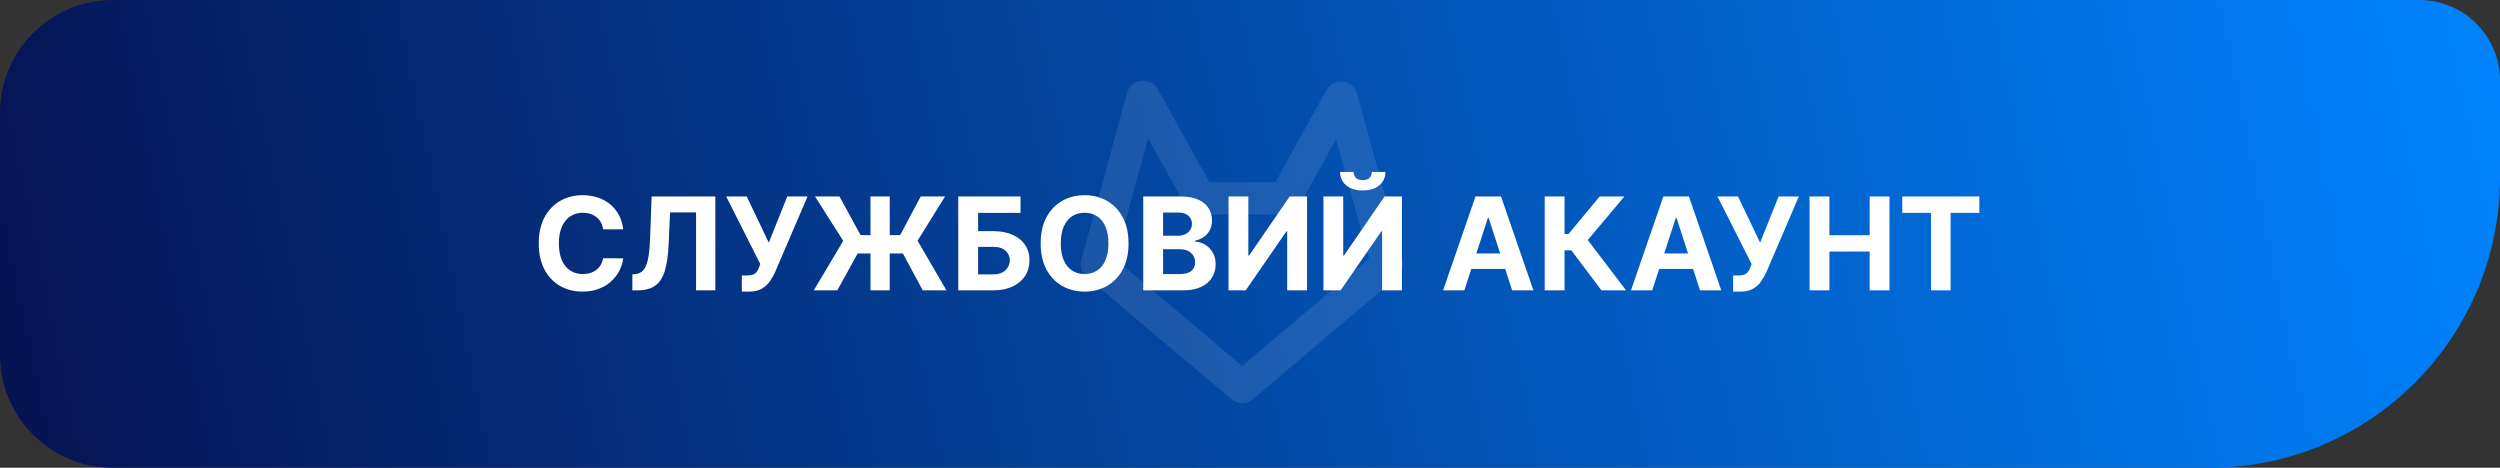 <svg width="155" height="29" viewBox="0 0 155 29" fill="none" xmlns="http://www.w3.org/2000/svg">
<rect x="0" y="0" width="155" height="29" fill="#333333" stroke="none"/>
<path d="M0 7C0 3.134 3.134 0 7 0H150C152.761 0 155 2.239 155 5V11C155 20.941 146.941 29 137 29H7C3.134 29 0 25.866 0 22V7Z" fill="url(#paint0_linear_2056_87)"/>
<path d="M85.98 16.403L77.023 24L68 16.403L70.852 6M79.658 12.292L83.115 6.068M83.168 6.068L86 16.335M70.898 6L74.356 12.224M74.389 12.296H79.658" stroke="white" stroke-opacity="0.1" stroke-width="2" stroke-linecap="round" stroke-linejoin="round"/>
<path d="M38.639 14.219H37.395C37.372 14.058 37.326 13.915 37.256 13.79C37.186 13.663 37.096 13.555 36.986 13.466C36.876 13.377 36.749 13.309 36.605 13.261C36.463 13.214 36.309 13.19 36.142 13.19C35.841 13.19 35.579 13.265 35.355 13.415C35.132 13.562 34.958 13.778 34.835 14.062C34.712 14.345 34.651 14.688 34.651 15.091C34.651 15.506 34.712 15.854 34.835 16.136C34.96 16.419 35.135 16.632 35.358 16.776C35.581 16.919 35.84 16.991 36.133 16.991C36.298 16.991 36.451 16.97 36.591 16.926C36.733 16.883 36.859 16.819 36.969 16.736C37.079 16.651 37.169 16.547 37.242 16.426C37.315 16.305 37.367 16.167 37.395 16.011L38.639 16.017C38.607 16.284 38.526 16.542 38.398 16.79C38.271 17.036 38.099 17.257 37.883 17.452C37.669 17.645 37.414 17.798 37.117 17.912C36.821 18.024 36.487 18.079 36.114 18.079C35.595 18.079 35.131 17.962 34.722 17.727C34.314 17.492 33.992 17.152 33.756 16.707C33.521 16.262 33.403 15.723 33.403 15.091C33.403 14.456 33.523 13.917 33.761 13.472C34 13.027 34.324 12.688 34.733 12.454C35.142 12.22 35.602 12.102 36.114 12.102C36.451 12.102 36.763 12.15 37.051 12.244C37.341 12.339 37.597 12.477 37.821 12.659C38.044 12.839 38.226 13.06 38.367 13.321C38.508 13.582 38.599 13.882 38.639 14.219ZM39.206 18V17.011L39.371 16.997C39.583 16.98 39.754 16.9 39.885 16.756C40.016 16.61 40.113 16.378 40.178 16.06C40.244 15.74 40.286 15.31 40.305 14.77L40.402 12.182H44.351V18H43.155V13.168H41.544L41.453 15.193C41.423 15.845 41.345 16.377 41.22 16.79C41.097 17.203 40.9 17.508 40.629 17.704C40.36 17.901 39.992 18 39.524 18H39.206ZM45.993 18.079V17.079H46.308C46.465 17.079 46.592 17.061 46.689 17.023C46.785 16.983 46.862 16.925 46.919 16.849C46.978 16.772 47.027 16.675 47.067 16.56L47.138 16.369L45.024 12.182H46.297L47.666 15.046L48.811 12.182H50.067L48.061 16.858C47.965 17.074 47.85 17.275 47.717 17.46C47.587 17.646 47.419 17.796 47.215 17.909C47.01 18.023 46.749 18.079 46.43 18.079H45.993ZM55.164 12.182V18H53.971V12.182H55.164ZM50.457 18L52.281 14.932L50.533 12.182H52.048L53.354 14.577H55.812L57.084 12.182H58.593L56.889 14.923L58.678 18H57.209L55.979 15.713H53.175L51.914 18H50.457ZM59.412 18V12.182H63.273V13.196H60.642V14.332H61.588C62.048 14.332 62.445 14.407 62.778 14.557C63.114 14.704 63.372 14.914 63.554 15.185C63.736 15.456 63.827 15.775 63.827 16.142C63.827 16.508 63.736 16.831 63.554 17.111C63.372 17.389 63.114 17.607 62.778 17.764C62.445 17.921 62.048 18 61.588 18H59.412ZM60.642 17.011H61.588C61.808 17.011 61.993 16.972 62.145 16.892C62.296 16.811 62.411 16.704 62.489 16.571C62.568 16.437 62.608 16.29 62.608 16.131C62.608 15.9 62.52 15.704 62.344 15.546C62.169 15.384 61.918 15.304 61.588 15.304H60.642V17.011ZM69.969 15.091C69.969 15.725 69.849 16.265 69.609 16.71C69.37 17.155 69.044 17.495 68.631 17.73C68.22 17.963 67.758 18.079 67.245 18.079C66.728 18.079 66.264 17.962 65.853 17.727C65.442 17.492 65.117 17.152 64.879 16.707C64.64 16.262 64.521 15.723 64.521 15.091C64.521 14.456 64.64 13.917 64.879 13.472C65.117 13.027 65.442 12.688 65.853 12.454C66.264 12.22 66.728 12.102 67.245 12.102C67.758 12.102 68.22 12.22 68.631 12.454C69.044 12.688 69.37 13.027 69.609 13.472C69.849 13.917 69.969 14.456 69.969 15.091ZM68.722 15.091C68.722 14.68 68.661 14.333 68.538 14.051C68.416 13.769 68.245 13.555 68.023 13.409C67.802 13.263 67.542 13.19 67.245 13.19C66.948 13.19 66.688 13.263 66.467 13.409C66.245 13.555 66.073 13.769 65.95 14.051C65.828 14.333 65.768 14.68 65.768 15.091C65.768 15.502 65.828 15.848 65.95 16.131C66.073 16.413 66.245 16.627 66.467 16.773C66.688 16.919 66.948 16.991 67.245 16.991C67.542 16.991 67.802 16.919 68.023 16.773C68.245 16.627 68.416 16.413 68.538 16.131C68.661 15.848 68.722 15.502 68.722 15.091ZM70.881 18V12.182H73.21C73.638 12.182 73.995 12.245 74.281 12.372C74.567 12.499 74.782 12.675 74.926 12.901C75.07 13.124 75.142 13.382 75.142 13.673C75.142 13.901 75.097 14.1 75.006 14.273C74.915 14.443 74.79 14.583 74.631 14.693C74.474 14.801 74.294 14.878 74.091 14.923V14.98C74.312 14.99 74.52 15.052 74.713 15.168C74.908 15.283 75.066 15.445 75.188 15.653C75.309 15.86 75.369 16.106 75.369 16.392C75.369 16.701 75.293 16.976 75.139 17.219C74.988 17.459 74.763 17.65 74.466 17.79C74.169 17.93 73.802 18 73.367 18H70.881ZM72.111 16.994H73.114C73.456 16.994 73.706 16.929 73.864 16.798C74.021 16.666 74.099 16.49 74.099 16.27C74.099 16.109 74.061 15.967 73.983 15.844C73.905 15.721 73.794 15.624 73.651 15.554C73.508 15.484 73.339 15.449 73.142 15.449H72.111V16.994ZM72.111 14.617H73.023C73.191 14.617 73.341 14.587 73.472 14.528C73.604 14.468 73.708 14.383 73.784 14.273C73.862 14.163 73.901 14.031 73.901 13.878C73.901 13.668 73.826 13.498 73.676 13.369C73.528 13.241 73.318 13.176 73.046 13.176H72.111V14.617ZM76.17 12.182H77.397V15.841H77.445L79.96 12.182H81.036V18H79.806V14.338H79.763L77.235 18H76.17V12.182ZM82.053 12.182H83.28V15.841H83.328L85.842 12.182H86.919V18H85.689V14.338H85.646L83.118 18H82.053V12.182ZM85.053 10.659H85.896C85.894 11.004 85.767 11.281 85.513 11.492C85.261 11.702 84.92 11.807 84.49 11.807C84.058 11.807 83.716 11.702 83.465 11.492C83.213 11.281 83.087 11.004 83.087 10.659H83.925C83.923 10.79 83.965 10.907 84.05 11.011C84.137 11.116 84.284 11.168 84.49 11.168C84.691 11.168 84.835 11.117 84.922 11.014C85.009 10.912 85.053 10.794 85.053 10.659ZM90.79 18H89.472L91.48 12.182H93.065L95.071 18H93.753L92.296 13.511H92.25L90.79 18ZM90.707 15.713H93.821V16.673H90.707V15.713ZM99.291 18L97.422 15.52H97.001V18H95.771V12.182H97.001V14.506H97.249L99.18 12.182H100.712L98.442 14.881L100.817 18H99.291ZM102.438 18H101.12L103.129 12.182H104.714L106.719 18H105.401L103.944 13.511H103.898L102.438 18ZM102.356 15.713H105.469V16.673H102.356V15.713ZM107.454 18.079V17.079H107.769C107.926 17.079 108.053 17.061 108.15 17.023C108.246 16.983 108.323 16.925 108.38 16.849C108.439 16.772 108.488 16.675 108.528 16.56L108.599 16.369L106.485 12.182H107.758L109.127 15.046L110.272 12.182H111.528L109.522 16.858C109.425 17.074 109.311 17.275 109.178 17.46C109.048 17.646 108.88 17.796 108.675 17.909C108.471 18.023 108.21 18.079 107.891 18.079H107.454ZM112.193 18V12.182H113.423V14.582H115.92V12.182H117.148V18H115.92V15.597H113.423V18H112.193ZM117.94 13.196V12.182H122.719V13.196H120.938V18H119.722V13.196H117.94Z" fill="white"/>
<defs>
<linearGradient id="paint0_linear_2056_87" x1="0" y1="29" x2="154.467" y2="-2.604" gradientUnits="userSpaceOnUse">
<stop stop-color="#061251"/>
<stop offset="1" stop-color="#0084FF"/>
</linearGradient>
</defs>
</svg>
